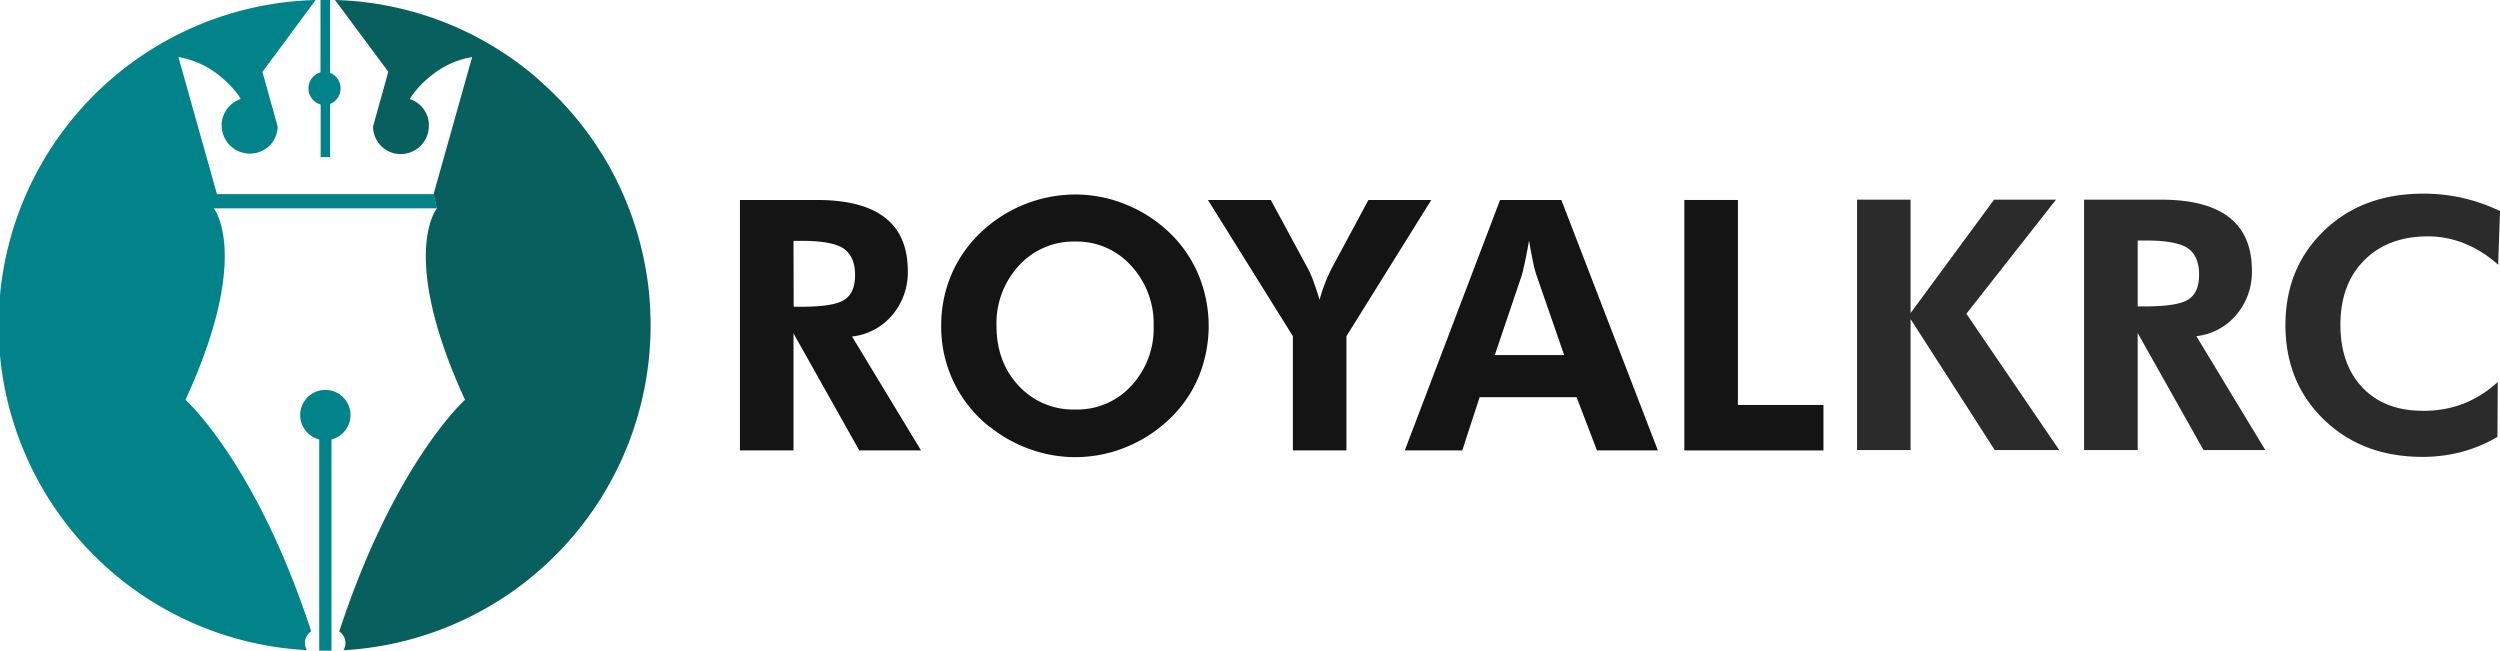 <svg xmlns="http://www.w3.org/2000/svg" width="596.44" height="155.25" viewBox="0 0 596.44 155.25">
  <title>Logo Final</title>
  <g id="Layer_2" data-name="Layer 2">
    <g id="Layer_2-2" data-name="Layer 2">
      <g>
        <g>
          <path d="M189.31,79.54,205,107.46h14.74L203.27,80.28a14.51,14.51,0,0,0,9.59-5.1,15.69,15.69,0,0,0,3.72-10.53q0-8.49-5.43-12.72t-16.33-4.22H176.53v59.75h12.78Zm0-22.08h1.92c4.92,0,8.28.62,10.06,1.86S204,62.65,204,65.59s-.83,4.76-2.49,5.89-5.07,1.7-10.24,1.7h-1.92Z" style="fill: #141414"/>
          <path d="M236.21,101.87a32.94,32.94,0,0,0,9.61,5.33,31.9,31.9,0,0,0,22.8-.51,33.11,33.11,0,0,0,10.49-6.82,29.67,29.67,0,0,0,6.87-10,31.95,31.95,0,0,0,0-24.2,30,30,0,0,0-6.89-10.09,32.74,32.74,0,0,0-10.43-6.77,31.76,31.76,0,0,0-12.15-2.41,32.86,32.86,0,0,0-22.65,9.18,30,30,0,0,0-6.94,10.07,31,31,0,0,0-2.37,12.1,30.32,30.32,0,0,0,11.64,24.16Zm6.85-38.47a17.59,17.59,0,0,1,13.47-5.77,17.41,17.41,0,0,1,13.35,5.79,20.28,20.28,0,0,1,5.35,14.29A20.12,20.12,0,0,1,269.94,92a17.48,17.48,0,0,1-13.41,5.7A17.69,17.69,0,0,1,243,92q-5.26-5.64-5.26-14.3A20.28,20.28,0,0,1,243.06,63.4Z" style="fill: #141414"/>
          <path d="M308.45,107.46h12.78V80.2l20.24-32.49h-15L317.72,64a36.24,36.24,0,0,0-1.61,3.6,39,39,0,0,0-1.29,3.91c-.49-1.63-1-3.07-1.43-4.32a24,24,0,0,0-1.35-3.1l-8.85-16.37h-15L308.45,80.2Z" style="fill: #141414"/>
          <path d="M357.88,47.71l-22.73,59.75h13.71L353,94.77h23.14L381,107.46h14.53L372.5,47.71Zm-1.26,37,6.45-19.06c.16-.52.4-1.55.73-3.08s.67-3.28,1-5.21q.49,3,.94,5.1a28.49,28.49,0,0,0,.74,2.94l6.69,19.31Z" style="fill: #141414"/>
          <polygon points="414.62 96.61 414.62 47.71 401.84 47.71 401.84 107.46 435.03 107.46 435.03 96.61 414.62 96.61" style="fill: #141414"/>
          <polygon points="490.52 47.63 475.74 47.63 455.82 74.69 455.82 47.63 443.05 47.63 443.05 107.38 455.82 107.38 455.82 76.12 475.9 107.38 491.29 107.38 469.13 74.85 490.52 47.63" style="fill: #2b2b2b"/>
          <path d="M533.54,75.1a15.72,15.72,0,0,0,3.71-10.53q0-8.49-5.43-12.72T515.5,47.63H497.21v59.75H510V79.46l15.71,27.92h14.74L524,80.2A14.51,14.51,0,0,0,533.54,75.1Zm-11.39-3.7q-2.49,1.69-10.24,1.7H510V57.38h1.92c4.92,0,8.28.62,10.06,1.86s2.67,3.33,2.67,6.26S523.81,70.27,522.15,71.4Z" style="fill: #2b2b2b"/>
          <path d="M578.11,46.2q-14.49,0-23.67,8.86t-9.19,22.49q0,13.67,9.17,22.55T577.87,109a36.52,36.52,0,0,0,9.4-1.18,34.2,34.2,0,0,0,8.56-3.59l.08-13.1a26.47,26.47,0,0,1-8.25,5.2A26.2,26.2,0,0,1,578,98q-9.1,0-14.37-5.54t-5.26-15q0-9.64,5.67-15.35t15.22-5.72A23.45,23.45,0,0,1,588,58.1a26.61,26.61,0,0,1,8,5.08l.45-12.82a42,42,0,0,0-8.94-3.14A42.62,42.62,0,0,0,578.11,46.2Z" style="fill: #2b2b2b"/>
        </g>
        <g>
          <path d="M76.46,17.24V0h2.29V17.38a4,4,0,0,1,0,7.42V36.32l0,1.17H76.5l0-1.17V24.94a4,4,0,0,1,0-7.7Z" style="fill: #028389"/>
          <path d="M79.08,104.84v50.4H76.16v-50.4a6,6,0,1,1,2.92,0Z" style="fill: #028389"/>
          <path d="M155.22,77.65a77.62,77.62,0,0,1-73.28,77.48,3.32,3.32,0,0,0-1-4.48c13.17-40.25,30-55.26,30-55.26-15.47-33.69-7.17-45.1-6.74-45.62v-.05l-.76-3.4,9.2-32.7a20.68,20.68,0,0,0-9,3.83c-4.39,3.3-5.85,6.18-5.85,6.18a6.68,6.68,0,0,1,4.52,5.66V30a6.7,6.7,0,0,1-6.7,6.75,6.47,6.47,0,0,1-4.29-1.56A6.63,6.63,0,0,1,89,30.19l3.64-13.07L79.92,0a77.2,77.2,0,0,1,46.75,17.41c1,.8,1.89,1.65,2.84,2.5a77.36,77.36,0,0,1,24.72,45.34c.19,1.08.33,2.17.47,3.26A82.12,82.12,0,0,1,155.22,77.65Z" style="fill: #08605e"/>
          <path d="M104.23,49.7H51s9.15,11.14-6.75,45.68c0,0,16.84,15,30,55.25a3.34,3.34,0,0,0-1.51,2.78,3,3,0,0,0,.52,1.7A77.62,77.62,0,0,1,75.31,0L62.61,17.15l3.64,13.07a6.56,6.56,0,0,1-2.36,4.9,6.73,6.73,0,0,1-11-5.14v-.66a6.74,6.74,0,0,1,4.53-5.71s-1.47-2.88-5.86-6.18a21.3,21.3,0,0,0-9-3.82l9.2,32.7h51.71Z" style="fill: #028389"/>
          <line x1="112.66" y1="13.62" x2="112.61" y2="13.58" style="fill: none"/>
          <line x1="103.47" y1="46.31" x2="103.43" y2="46.31" style="fill: none"/>
          <polyline points="104.13 49.7 104.18 49.7 104.23 49.7" style="fill: none"/>
        </g>
      </g>
    </g>
  </g>
</svg>
